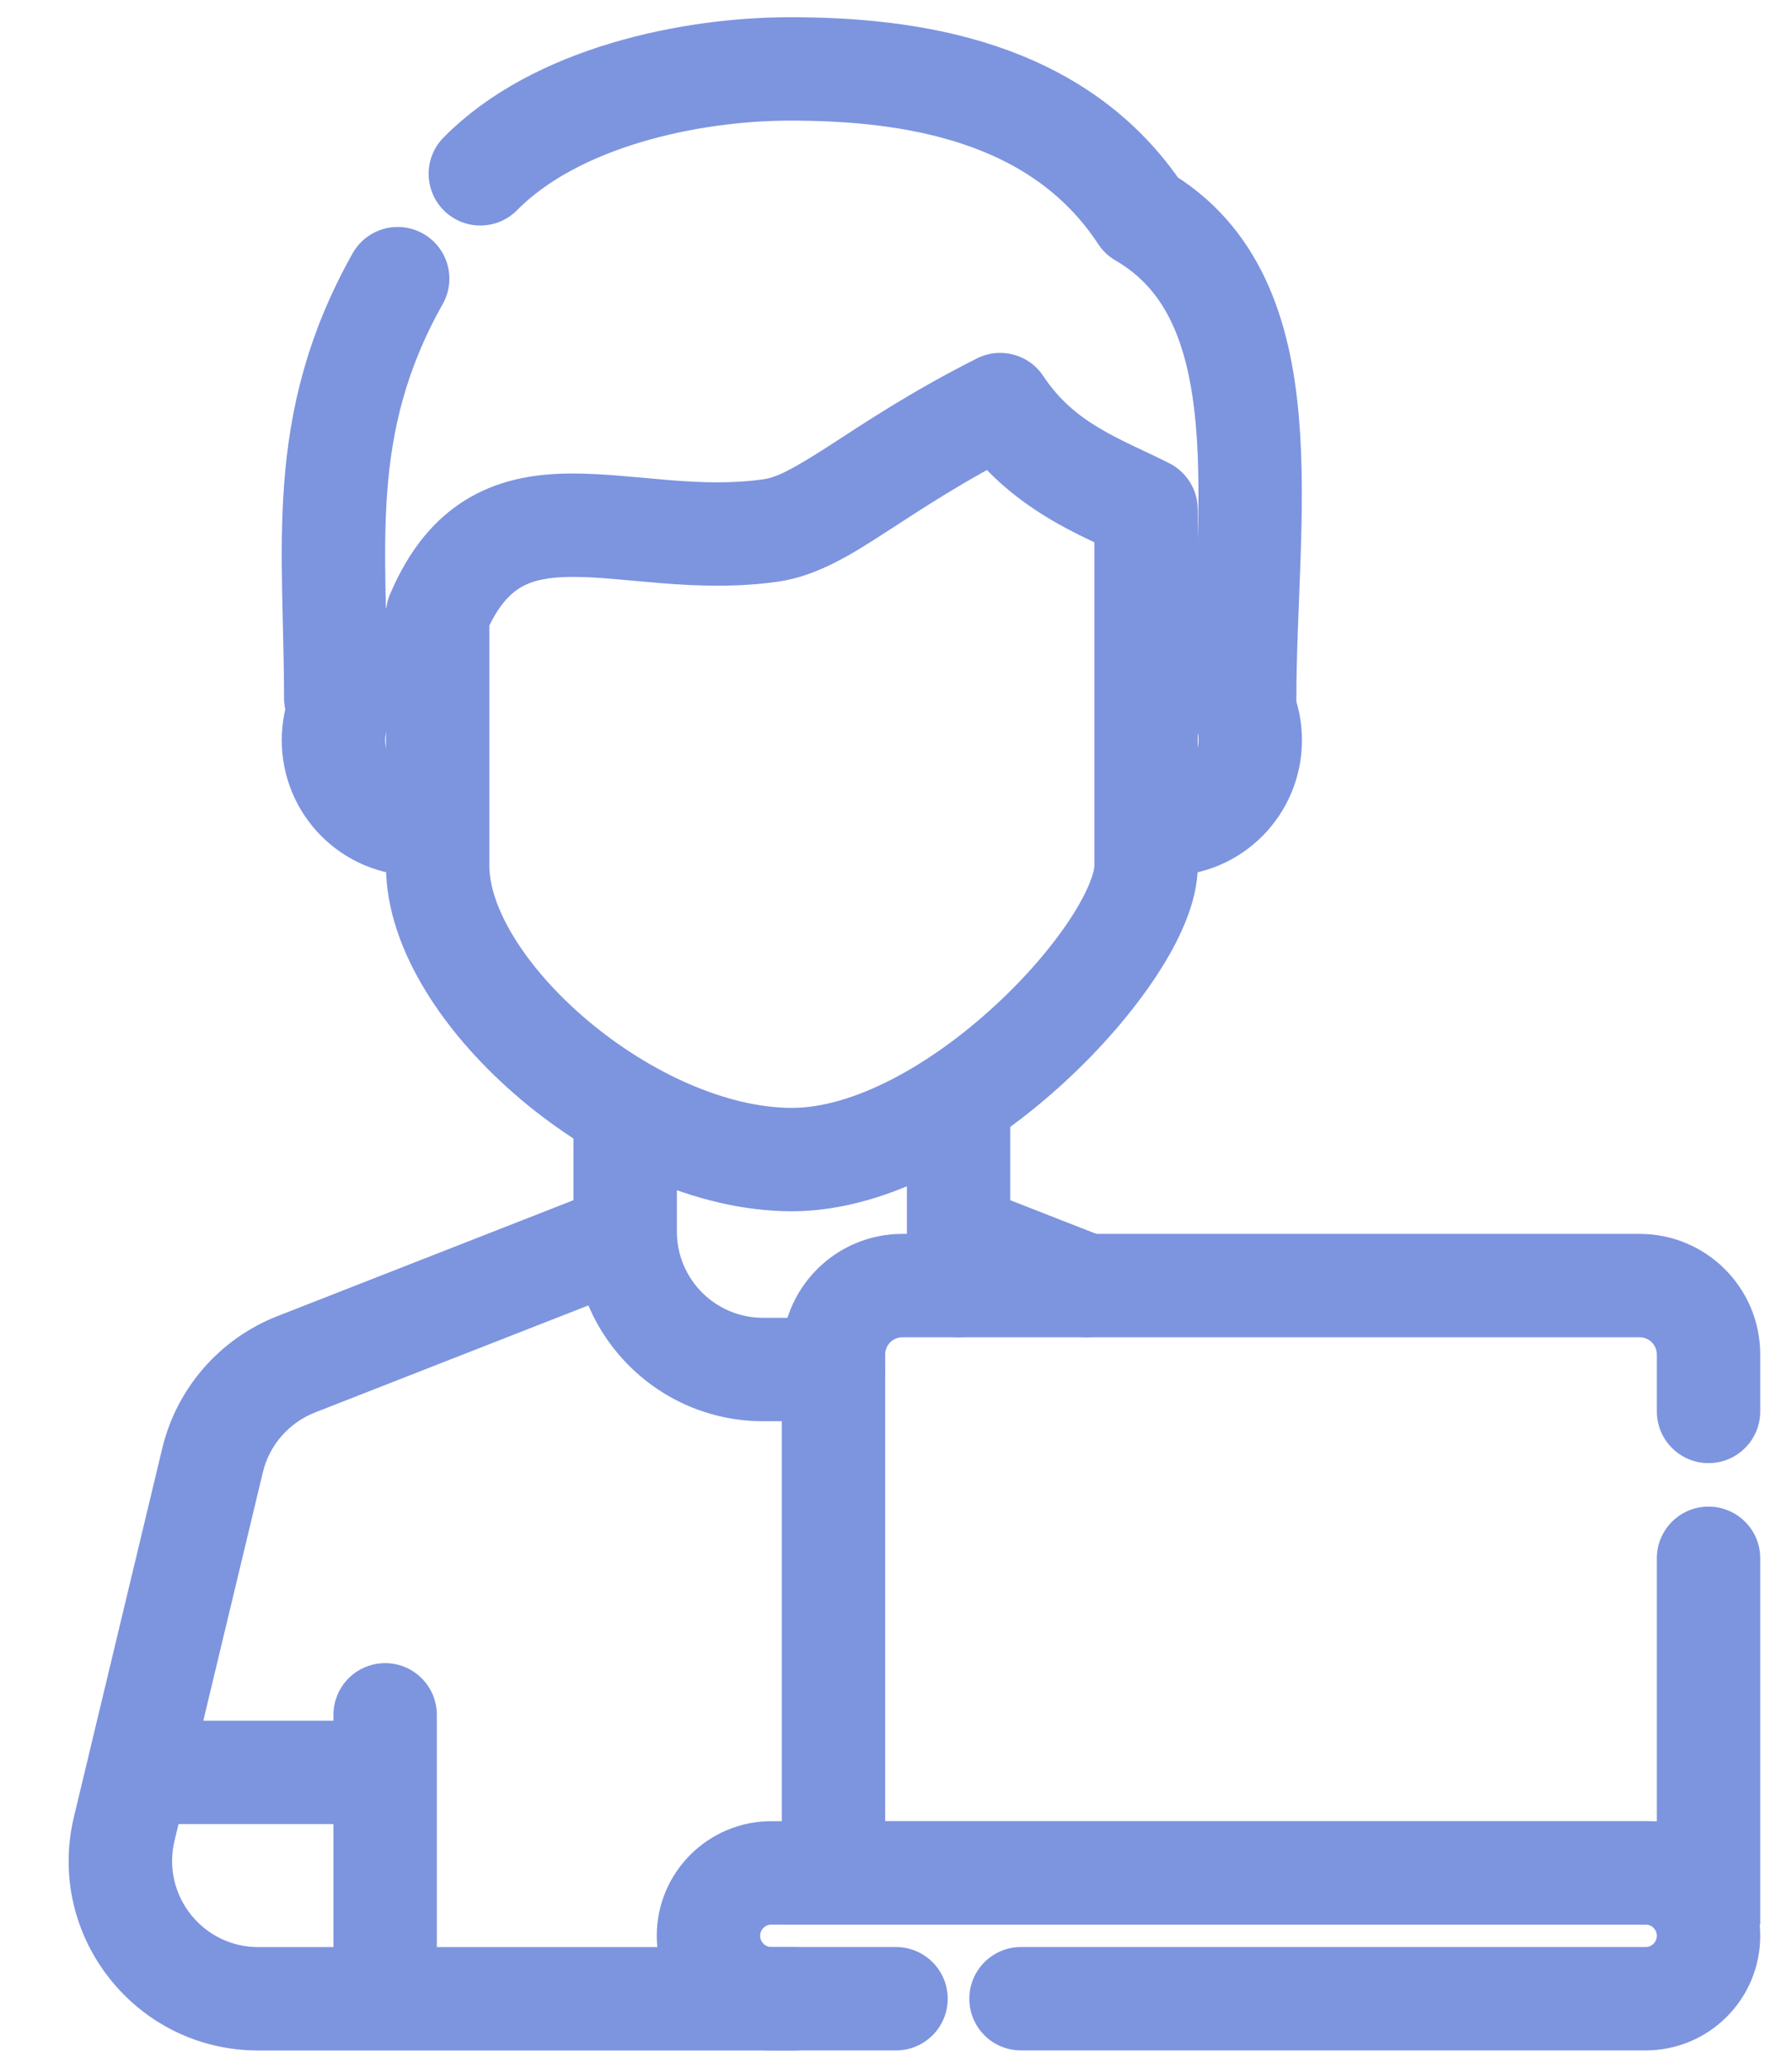 <svg width="26" height="30" viewBox="0 0 26 30" fill="none" xmlns="http://www.w3.org/2000/svg">
<path d="M24.789 27.174V27.924H25.539V27.174H24.789ZM12.093 27.174H11.343V27.924H12.093V27.174ZM24.039 20.478C24.039 20.892 24.375 21.228 24.789 21.228C25.203 21.228 25.539 20.892 25.539 20.478H24.039ZM25.539 22.609C25.539 22.194 25.203 21.859 24.789 21.859C24.375 21.859 24.039 22.194 24.039 22.609H25.539ZM13.093 19.402H23.789V17.902H13.093V19.402ZM24.789 26.424H12.093V27.924H24.789V26.424ZM12.843 27.174V19.652H11.343V27.174H12.843ZM24.039 19.652V20.478H25.539V19.652H24.039ZM24.039 22.609V27.174H25.539V22.609H24.039ZM23.789 19.402C23.927 19.402 24.039 19.514 24.039 19.652H25.539C25.539 18.686 24.756 17.902 23.789 17.902V19.402ZM13.093 17.902C12.126 17.902 11.343 18.686 11.343 19.652H12.843C12.843 19.514 12.955 19.402 13.093 19.402V17.902Z" fill="#7D94DF"/>
<path d="M13 29.749C13.414 29.749 13.75 29.414 13.75 28.999C13.75 28.585 13.414 28.249 13 28.249V29.749ZM14.814 28.249C14.399 28.249 14.064 28.585 14.064 28.999C14.064 29.414 14.399 29.749 14.814 29.749V28.249ZM11.192 27.923H23.876V26.423H11.192V27.923ZM13 28.249H11.192V29.749H13V28.249ZM23.876 28.249H14.814V29.749H23.876V28.249ZM9.529 28.086C9.529 29.005 10.274 29.749 11.192 29.749V28.249C11.102 28.249 11.029 28.176 11.029 28.086H9.529ZM24.039 28.086C24.039 28.176 23.966 28.249 23.876 28.249V29.749C24.795 29.749 25.539 29.005 25.539 28.086H24.039ZM23.876 27.923C23.966 27.923 24.039 27.996 24.039 28.086H25.539C25.539 27.168 24.795 26.423 23.876 26.423V27.923ZM11.192 26.423C10.274 26.423 9.529 27.168 9.529 28.086H11.029C11.029 27.996 11.102 27.923 11.192 27.923V26.423Z" fill="#7D94DF"/>
<path d="M11.187 7.696L11.294 8.438L11.187 7.696ZM6.35 8.913L5.66 8.619C5.62 8.712 5.6 8.812 5.6 8.913L6.35 8.913ZM16.628 7.391H17.378C17.378 7.108 17.218 6.849 16.965 6.721L16.628 7.391ZM14.512 5.87L15.137 5.456C14.928 5.139 14.514 5.029 14.175 5.2L14.512 5.87ZM15.878 12.565C15.878 12.639 15.809 12.902 15.527 13.333C15.266 13.731 14.885 14.178 14.427 14.599C13.481 15.469 12.373 16.074 11.489 16.074V17.574C12.941 17.574 14.404 16.658 15.443 15.703C15.978 15.211 16.443 14.67 16.781 14.155C17.097 13.674 17.378 13.1 17.378 12.565H15.878ZM11.489 16.074C10.555 16.074 9.436 15.572 8.526 14.806C8.08 14.43 7.713 14.013 7.462 13.607C7.208 13.194 7.1 12.835 7.1 12.563H5.6C5.6 13.205 5.842 13.836 6.186 14.394C6.533 14.958 7.013 15.492 7.559 15.953C8.635 16.859 10.085 17.574 11.489 17.574V16.074ZM7.1 12.563C7.1 11.41 7.1 12.565 7.1 8.913L5.6 8.913C5.6 12.565 5.6 11.409 5.6 12.563H7.1ZM7.04 9.207C7.219 8.785 7.408 8.607 7.565 8.517C7.733 8.42 7.96 8.37 8.315 8.37C8.692 8.37 9.075 8.42 9.607 8.462C10.107 8.502 10.682 8.526 11.294 8.438L11.08 6.953C10.633 7.018 10.188 7.004 9.725 6.967C9.294 6.933 8.77 6.87 8.315 6.87C7.839 6.87 7.31 6.933 6.817 7.217C6.312 7.507 5.934 7.976 5.66 8.619L7.04 9.207ZM15.878 7.391C15.878 7.394 15.878 7.397 15.878 7.4C15.878 7.403 15.878 7.406 15.878 7.409C15.878 7.412 15.878 7.415 15.878 7.418C15.878 7.421 15.878 7.424 15.878 7.427C15.878 7.43 15.878 7.433 15.878 7.436C15.878 7.439 15.878 7.442 15.878 7.445C15.878 7.448 15.878 7.451 15.878 7.454C15.878 7.457 15.878 7.46 15.878 7.463C15.878 7.466 15.878 7.469 15.878 7.472C15.878 7.475 15.878 7.478 15.878 7.481C15.878 7.484 15.878 7.487 15.878 7.49C15.878 7.493 15.878 7.496 15.878 7.499C15.878 7.502 15.878 7.505 15.878 7.508C15.878 7.511 15.878 7.514 15.878 7.517C15.878 7.52 15.878 7.523 15.878 7.526C15.878 7.529 15.878 7.532 15.878 7.535C15.878 7.538 15.878 7.541 15.878 7.544C15.878 7.547 15.878 7.55 15.878 7.553C15.878 7.556 15.878 7.559 15.878 7.562C15.878 7.565 15.878 7.568 15.878 7.571C15.878 7.574 15.878 7.578 15.878 7.581C15.878 7.584 15.878 7.587 15.878 7.59C15.878 7.593 15.878 7.596 15.878 7.599C15.878 7.602 15.878 7.605 15.878 7.608C15.878 7.611 15.878 7.614 15.878 7.617C15.878 7.62 15.878 7.623 15.878 7.626C15.878 7.629 15.878 7.632 15.878 7.635C15.878 7.638 15.878 7.641 15.878 7.644C15.878 7.648 15.878 7.651 15.878 7.654C15.878 7.657 15.878 7.66 15.878 7.663C15.878 7.666 15.878 7.669 15.878 7.672C15.878 7.675 15.878 7.678 15.878 7.681C15.878 7.684 15.878 7.687 15.878 7.69C15.878 7.693 15.878 7.697 15.878 7.7C15.878 7.703 15.878 7.706 15.878 7.709C15.878 7.712 15.878 7.715 15.878 7.718C15.878 7.721 15.878 7.724 15.878 7.727C15.878 7.73 15.878 7.733 15.878 7.736C15.878 7.74 15.878 7.743 15.878 7.746C15.878 7.749 15.878 7.752 15.878 7.755C15.878 7.758 15.878 7.761 15.878 7.764C15.878 7.767 15.878 7.77 15.878 7.774C15.878 7.777 15.878 7.78 15.878 7.783C15.878 7.786 15.878 7.789 15.878 7.792C15.878 7.795 15.878 7.798 15.878 7.801C15.878 7.804 15.878 7.808 15.878 7.811C15.878 7.814 15.878 7.817 15.878 7.82C15.878 7.823 15.878 7.826 15.878 7.829C15.878 7.832 15.878 7.836 15.878 7.839C15.878 7.842 15.878 7.845 15.878 7.848C15.878 7.851 15.878 7.854 15.878 7.857C15.878 7.86 15.878 7.864 15.878 7.867C15.878 7.87 15.878 7.873 15.878 7.876C15.878 7.879 15.878 7.882 15.878 7.885C15.878 7.888 15.878 7.892 15.878 7.895C15.878 7.898 15.878 7.901 15.878 7.904C15.878 7.907 15.878 7.91 15.878 7.913C15.878 7.917 15.878 7.92 15.878 7.923C15.878 7.926 15.878 7.929 15.878 7.932C15.878 7.935 15.878 7.939 15.878 7.942C15.878 7.945 15.878 7.948 15.878 7.951C15.878 7.954 15.878 7.957 15.878 7.961C15.878 7.964 15.878 7.967 15.878 7.97C15.878 7.973 15.878 7.976 15.878 7.979C15.878 7.983 15.878 7.986 15.878 7.989C15.878 7.992 15.878 7.995 15.878 7.998C15.878 8.001 15.878 8.005 15.878 8.008C15.878 8.011 15.878 8.014 15.878 8.017C15.878 8.02 15.878 8.024 15.878 8.027C15.878 8.03 15.878 8.033 15.878 8.036C15.878 8.039 15.878 8.043 15.878 8.046C15.878 8.049 15.878 8.052 15.878 8.055C15.878 8.058 15.878 8.062 15.878 8.065C15.878 8.068 15.878 8.071 15.878 8.074C15.878 8.077 15.878 8.081 15.878 8.084C15.878 8.087 15.878 8.09 15.878 8.093C15.878 8.096 15.878 8.1 15.878 8.103C15.878 8.106 15.878 8.109 15.878 8.112C15.878 8.116 15.878 8.119 15.878 8.122C15.878 8.125 15.878 8.128 15.878 8.131C15.878 8.135 15.878 8.138 15.878 8.141C15.878 8.144 15.878 8.147 15.878 8.151C15.878 8.154 15.878 8.157 15.878 8.16C15.878 8.163 15.878 8.167 15.878 8.17C15.878 8.173 15.878 8.176 15.878 8.179C15.878 8.183 15.878 8.186 15.878 8.189C15.878 8.192 15.878 8.195 15.878 8.199C15.878 8.202 15.878 8.205 15.878 8.208C15.878 8.211 15.878 8.215 15.878 8.218C15.878 8.221 15.878 8.224 15.878 8.227C15.878 8.231 15.878 8.234 15.878 8.237C15.878 8.24 15.878 8.243 15.878 8.247C15.878 8.25 15.878 8.253 15.878 8.256C15.878 8.26 15.878 8.263 15.878 8.266C15.878 8.269 15.878 8.272 15.878 8.276C15.878 8.279 15.878 8.282 15.878 8.285C15.878 8.288 15.878 8.292 15.878 8.295C15.878 8.298 15.878 8.301 15.878 8.305C15.878 8.308 15.878 8.311 15.878 8.314C15.878 8.318 15.878 8.321 15.878 8.324C15.878 8.327 15.878 8.33 15.878 8.334C15.878 8.337 15.878 8.34 15.878 8.343C15.878 8.347 15.878 8.35 15.878 8.353C15.878 8.356 15.878 8.36 15.878 8.363C15.878 8.366 15.878 8.369 15.878 8.373C15.878 8.376 15.878 8.379 15.878 8.382C15.878 8.386 15.878 8.389 15.878 8.392C15.878 8.395 15.878 8.398 15.878 8.402C15.878 8.405 15.878 8.408 15.878 8.411C15.878 8.415 15.878 8.418 15.878 8.421C15.878 8.424 15.878 8.428 15.878 8.431C15.878 8.434 15.878 8.438 15.878 8.441C15.878 8.444 15.878 8.447 15.878 8.451C15.878 8.454 15.878 8.457 15.878 8.46C15.878 8.464 15.878 8.467 15.878 8.47C15.878 8.473 15.878 8.477 15.878 8.48C15.878 8.483 15.878 8.486 15.878 8.49C15.878 8.493 15.878 8.496 15.878 8.499C15.878 8.503 15.878 8.506 15.878 8.509C15.878 8.513 15.878 8.516 15.878 8.519C15.878 8.522 15.878 8.526 15.878 8.529C15.878 8.532 15.878 8.535 15.878 8.539C15.878 8.542 15.878 8.545 15.878 8.549C15.878 8.552 15.878 8.555 15.878 8.558C15.878 8.562 15.878 8.565 15.878 8.568C15.878 8.572 15.878 8.575 15.878 8.578C15.878 8.581 15.878 8.585 15.878 8.588C15.878 8.591 15.878 8.595 15.878 8.598C15.878 8.601 15.878 8.604 15.878 8.608C15.878 8.611 15.878 8.614 15.878 8.618C15.878 8.621 15.878 8.624 15.878 8.627C15.878 8.631 15.878 8.634 15.878 8.637C15.878 8.641 15.878 8.644 15.878 8.647C15.878 8.651 15.878 8.654 15.878 8.657C15.878 8.66 15.878 8.664 15.878 8.667C15.878 8.67 15.878 8.674 15.878 8.677C15.878 8.68 15.878 8.684 15.878 8.687C15.878 8.69 15.878 8.693 15.878 8.697C15.878 8.7 15.878 8.703 15.878 8.707C15.878 8.71 15.878 8.713 15.878 8.717C15.878 8.72 15.878 8.723 15.878 8.727C15.878 8.73 15.878 8.733 15.878 8.736C15.878 8.74 15.878 8.743 15.878 8.746C15.878 8.75 15.878 8.753 15.878 8.756C15.878 8.76 15.878 8.763 15.878 8.766C15.878 8.77 15.878 8.773 15.878 8.776C15.878 8.78 15.878 8.783 15.878 8.786C15.878 8.79 15.878 8.793 15.878 8.796C15.878 8.8 15.878 8.803 15.878 8.806C15.878 8.81 15.878 8.813 15.878 8.816C15.878 8.82 15.878 8.823 15.878 8.826C15.878 8.83 15.878 8.833 15.878 8.836C15.878 8.84 15.878 8.843 15.878 8.846C15.878 8.85 15.878 8.853 15.878 8.856C15.878 8.86 15.878 8.863 15.878 8.866C15.878 8.87 15.878 8.873 15.878 8.876C15.878 8.88 15.878 8.883 15.878 8.886C15.878 8.89 15.878 8.893 15.878 8.896C15.878 8.9 15.878 8.903 15.878 8.906C15.878 8.91 15.878 8.913 15.878 8.916C15.878 8.92 15.878 8.923 15.878 8.926C15.878 8.93 15.878 8.933 15.878 8.936C15.878 8.94 15.878 8.943 15.878 8.946C15.878 8.95 15.878 8.953 15.878 8.957C15.878 8.96 15.878 8.963 15.878 8.967C15.878 8.97 15.878 8.973 15.878 8.977C15.878 8.98 15.878 8.983 15.878 8.987C15.878 8.99 15.878 8.993 15.878 8.997C15.878 9 15.878 9.003 15.878 9.007C15.878 9.01 15.878 9.014 15.878 9.017C15.878 9.02 15.878 9.024 15.878 9.027C15.878 9.03 15.878 9.034 15.878 9.037C15.878 9.04 15.878 9.044 15.878 9.047C15.878 9.051 15.878 9.054 15.878 9.057C15.878 9.061 15.878 9.064 15.878 9.067C15.878 9.071 15.878 9.074 15.878 9.077C15.878 9.081 15.878 9.084 15.878 9.088C15.878 9.091 15.878 9.094 15.878 9.098C15.878 9.101 15.878 9.104 15.878 9.108C15.878 9.111 15.878 9.115 15.878 9.118C15.878 9.121 15.878 9.125 15.878 9.128C15.878 9.131 15.878 9.135 15.878 9.138C15.878 9.142 15.878 9.145 15.878 9.148C15.878 9.152 15.878 9.155 15.878 9.159C15.878 9.162 15.878 9.165 15.878 9.169C15.878 9.172 15.878 9.175 15.878 9.179C15.878 9.182 15.878 9.186 15.878 9.189C15.878 9.192 15.878 9.196 15.878 9.199C15.878 9.203 15.878 9.206 15.878 9.209C15.878 9.213 15.878 9.216 15.878 9.219C15.878 9.223 15.878 9.226 15.878 9.23C15.878 9.233 15.878 9.236 15.878 9.24C15.878 9.243 15.878 9.247 15.878 9.25C15.878 9.253 15.878 9.257 15.878 9.26C15.878 9.264 15.878 9.267 15.878 9.27C15.878 9.274 15.878 9.277 15.878 9.281C15.878 9.284 15.878 9.287 15.878 9.291C15.878 9.294 15.878 9.298 15.878 9.301C15.878 9.304 15.878 9.308 15.878 9.311C15.878 9.315 15.878 9.318 15.878 9.321C15.878 9.325 15.878 9.328 15.878 9.332C15.878 9.335 15.878 9.338 15.878 9.342C15.878 9.345 15.878 9.349 15.878 9.352C15.878 9.355 15.878 9.359 15.878 9.362C15.878 9.366 15.878 9.369 15.878 9.372C15.878 9.376 15.878 9.379 15.878 9.383C15.878 9.386 15.878 9.39 15.878 9.393C15.878 9.396 15.878 9.4 15.878 9.403C15.878 9.407 15.878 9.41 15.878 9.413C15.878 9.417 15.878 9.42 15.878 9.424C15.878 9.427 15.878 9.431 15.878 9.434C15.878 9.437 15.878 9.441 15.878 9.444C15.878 9.448 15.878 9.451 15.878 9.454C15.878 9.458 15.878 9.461 15.878 9.465C15.878 9.468 15.878 9.472 15.878 9.475C15.878 9.478 15.878 9.482 15.878 9.485C15.878 9.489 15.878 9.492 15.878 9.496C15.878 9.499 15.878 9.502 15.878 9.506C15.878 9.509 15.878 9.513 15.878 9.516C15.878 9.52 15.878 9.523 15.878 9.526C15.878 9.53 15.878 9.533 15.878 9.537C15.878 9.54 15.878 9.543 15.878 9.547C15.878 9.55 15.878 9.554 15.878 9.557C15.878 9.561 15.878 9.564 15.878 9.568C15.878 9.571 15.878 9.574 15.878 9.578C15.878 9.581 15.878 9.585 15.878 9.588C15.878 9.592 15.878 9.595 15.878 9.598C15.878 9.602 15.878 9.605 15.878 9.609C15.878 9.612 15.878 9.616 15.878 9.619C15.878 9.622 15.878 9.626 15.878 9.629C15.878 9.633 15.878 9.636 15.878 9.64C15.878 9.643 15.878 9.647 15.878 9.65C15.878 9.653 15.878 9.657 15.878 9.66C15.878 9.664 15.878 9.667 15.878 9.671C15.878 9.674 15.878 9.678 15.878 9.681C15.878 9.684 15.878 9.688 15.878 9.691C15.878 9.695 15.878 9.698 15.878 9.702C15.878 9.705 15.878 9.709 15.878 9.712C15.878 9.715 15.878 9.719 15.878 9.722C15.878 9.726 15.878 9.729 15.878 9.733C15.878 9.736 15.878 9.74 15.878 9.743C15.878 9.746 15.878 9.75 15.878 9.753C15.878 9.757 15.878 9.76 15.878 9.764C15.878 9.767 15.878 9.771 15.878 9.774C15.878 9.778 15.878 9.781 15.878 9.784C15.878 9.788 15.878 9.791 15.878 9.795C15.878 9.798 15.878 9.802 15.878 9.805C15.878 9.809 15.878 9.812 15.878 9.816C15.878 9.819 15.878 9.822 15.878 9.826C15.878 9.829 15.878 9.833 15.878 9.836C15.878 9.84 15.878 9.843 15.878 9.847C15.878 9.85 15.878 9.854 15.878 9.857C15.878 9.86 15.878 9.864 15.878 9.867C15.878 9.871 15.878 9.874 15.878 9.878C15.878 9.881 15.878 9.885 15.878 9.888C15.878 9.892 15.878 9.895 15.878 9.899C15.878 9.902 15.878 9.905 15.878 9.909C15.878 9.912 15.878 9.916 15.878 9.919C15.878 9.923 15.878 9.926 15.878 9.93C15.878 9.933 15.878 9.937 15.878 9.94C15.878 9.944 15.878 9.947 15.878 9.951C15.878 9.954 15.878 9.957 15.878 9.961C15.878 9.964 15.878 9.968 15.878 9.971C15.878 9.975 15.878 9.978 15.878 9.982C15.878 9.985 15.878 9.989 15.878 9.992C15.878 9.996 15.878 9.999 15.878 10.003C15.878 10.006 15.878 10.009 15.878 10.013C15.878 10.016 15.878 10.02 15.878 10.023C15.878 10.027 15.878 10.03 15.878 10.034C15.878 10.037 15.878 10.041 15.878 10.044C15.878 10.048 15.878 10.051 15.878 10.055C15.878 10.058 15.878 10.062 15.878 10.065C15.878 10.069 15.878 10.072 15.878 10.075C15.878 10.079 15.878 10.082 15.878 10.086C15.878 10.089 15.878 10.093 15.878 10.096C15.878 10.1 15.878 10.103 15.878 10.107C15.878 10.11 15.878 10.114 15.878 10.117C15.878 10.121 15.878 10.124 15.878 10.128C15.878 10.131 15.878 10.135 15.878 10.138C15.878 10.142 15.878 10.145 15.878 10.149C15.878 10.152 15.878 10.155 15.878 10.159C15.878 10.162 15.878 10.166 15.878 10.169C15.878 10.173 15.878 10.176 15.878 10.18C15.878 10.183 15.878 10.187 15.878 10.19C15.878 10.194 15.878 10.197 15.878 10.201C15.878 10.204 15.878 10.208 15.878 10.211C15.878 10.215 15.878 10.218 15.878 10.222C15.878 10.225 15.878 10.229 15.878 10.232C15.878 10.236 15.878 10.239 15.878 10.242C15.878 10.246 15.878 10.249 15.878 10.253C15.878 10.257 15.878 10.26 15.878 10.264C15.878 10.267 15.878 10.27 15.878 10.274C15.878 10.277 15.878 10.281 15.878 10.284C15.878 10.288 15.878 10.291 15.878 10.295C15.878 10.298 15.878 10.302 15.878 10.305C15.878 10.309 15.878 10.312 15.878 10.316C15.878 10.319 15.878 10.323 15.878 10.326C15.878 10.33 15.878 10.333 15.878 10.337C15.878 10.34 15.878 10.344 15.878 10.347C15.878 10.351 15.878 10.354 15.878 10.358C15.878 10.361 15.878 10.365 15.878 10.368C15.878 10.372 15.878 10.375 15.878 10.379C15.878 10.382 15.878 10.386 15.878 10.389C15.878 10.393 15.878 10.396 15.878 10.399C15.878 10.403 15.878 10.406 15.878 10.41C15.878 10.414 15.878 10.417 15.878 10.421C15.878 10.424 15.878 10.428 15.878 10.431C15.878 10.434 15.878 10.438 15.878 10.441C15.878 10.445 15.878 10.448 15.878 10.452C15.878 10.455 15.878 10.459 15.878 10.462C15.878 10.466 15.878 10.469 15.878 10.473C15.878 10.476 15.878 10.48 15.878 10.483C15.878 10.487 15.878 10.49 15.878 10.494C15.878 10.497 15.878 10.501 15.878 10.504C15.878 10.508 15.878 10.511 15.878 10.515C15.878 10.518 15.878 10.522 15.878 10.525C15.878 10.529 15.878 10.532 15.878 10.536C15.878 10.539 15.878 10.543 15.878 10.546C15.878 10.55 15.878 10.553 15.878 10.557C15.878 10.56 15.878 10.564 15.878 10.567C15.878 10.571 15.878 10.574 15.878 10.578C15.878 10.581 15.878 10.585 15.878 10.588C15.878 10.592 15.878 10.595 15.878 10.599C15.878 10.602 15.878 10.606 15.878 10.609C15.878 10.613 15.878 10.616 15.878 10.62C15.878 10.623 15.878 10.627 15.878 10.63C15.878 10.634 15.878 10.637 15.878 10.641C15.878 10.644 15.878 10.648 15.878 10.651C15.878 10.655 15.878 10.658 15.878 10.662C15.878 10.665 15.878 10.669 15.878 10.672C15.878 10.676 15.878 10.679 15.878 10.683C15.878 10.686 15.878 10.69 15.878 10.693C15.878 10.697 15.878 10.7 15.878 10.704C15.878 10.707 15.878 10.711 15.878 10.714C15.878 10.718 15.878 10.721 15.878 10.725C15.878 10.728 15.878 10.732 15.878 10.735C15.878 10.739 15.878 10.742 15.878 10.746C15.878 10.749 15.878 10.753 15.878 10.756C15.878 10.76 15.878 10.763 15.878 10.767C15.878 10.77 15.878 10.774 15.878 10.777C15.878 10.781 15.878 10.784 15.878 10.788C15.878 10.791 15.878 10.795 15.878 10.798C15.878 10.802 15.878 10.805 15.878 10.809C15.878 10.812 15.878 10.816 15.878 10.819C15.878 10.823 15.878 10.826 15.878 10.83C15.878 10.833 15.878 10.837 15.878 10.84C15.878 10.844 15.878 10.847 15.878 10.851C15.878 10.854 15.878 10.858 15.878 10.861C15.878 10.865 15.878 10.868 15.878 10.872C15.878 10.875 15.878 10.879 15.878 10.882C15.878 10.886 15.878 10.889 15.878 10.893C15.878 10.896 15.878 10.9 15.878 10.903C15.878 10.907 15.878 10.91 15.878 10.914C15.878 10.917 15.878 10.921 15.878 10.924C15.878 10.928 15.878 10.931 15.878 10.935C15.878 10.938 15.878 10.942 15.878 10.945C15.878 10.949 15.878 10.952 15.878 10.956C15.878 10.959 15.878 10.963 15.878 10.966C15.878 10.97 15.878 10.973 15.878 10.977C15.878 10.98 15.878 10.984 15.878 10.987C15.878 10.991 15.878 10.994 15.878 10.998C15.878 11.001 15.878 11.005 15.878 11.008C15.878 11.012 15.878 11.015 15.878 11.019C15.878 11.022 15.878 11.026 15.878 11.029C15.878 11.033 15.878 11.036 15.878 11.04C15.878 11.043 15.878 11.047 15.878 11.05C15.878 11.054 15.878 11.057 15.878 11.061C15.878 11.064 15.878 11.068 15.878 11.071C15.878 11.075 15.878 11.078 15.878 11.082C15.878 11.085 15.878 11.089 15.878 11.092C15.878 11.096 15.878 11.099 15.878 11.103C15.878 11.106 15.878 11.11 15.878 11.113C15.878 11.117 15.878 11.12 15.878 11.124C15.878 11.127 15.878 11.131 15.878 11.134C15.878 11.138 15.878 11.141 15.878 11.145C15.878 11.148 15.878 11.152 15.878 11.155C15.878 11.159 15.878 11.162 15.878 11.166C15.878 11.169 15.878 11.173 15.878 11.176C15.878 11.18 15.878 11.183 15.878 11.187C15.878 11.19 15.878 11.194 15.878 11.197C15.878 11.201 15.878 11.204 15.878 11.208C15.878 11.211 15.878 11.215 15.878 11.218C15.878 11.222 15.878 11.225 15.878 11.229C15.878 11.232 15.878 11.236 15.878 11.239C15.878 11.243 15.878 11.246 15.878 11.25C15.878 11.253 15.878 11.257 15.878 11.26C15.878 11.264 15.878 11.267 15.878 11.271C15.878 11.274 15.878 11.278 15.878 11.281C15.878 11.285 15.878 11.288 15.878 11.291C15.878 11.295 15.878 11.299 15.878 11.302C15.878 11.306 15.878 11.309 15.878 11.312C15.878 11.316 15.878 11.319 15.878 11.323C15.878 11.326 15.878 11.33 15.878 11.334C15.878 11.337 15.878 11.34 15.878 11.344C15.878 11.347 15.878 11.351 15.878 11.354C15.878 11.358 15.878 11.361 15.878 11.365C15.878 11.368 15.878 11.372 15.878 11.375C15.878 11.379 15.878 11.382 15.878 11.386C15.878 11.389 15.878 11.393 15.878 11.396C15.878 11.4 15.878 11.403 15.878 11.407C15.878 11.41 15.878 11.414 15.878 11.417C15.878 11.421 15.878 11.424 15.878 11.428C15.878 11.431 15.878 11.435 15.878 11.438C15.878 11.442 15.878 11.445 15.878 11.449C15.878 11.452 15.878 11.456 15.878 11.459C15.878 11.463 15.878 11.466 15.878 11.47C15.878 11.473 15.878 11.476 15.878 11.48C15.878 11.483 15.878 11.487 15.878 11.491C15.878 11.494 15.878 11.498 15.878 11.501C15.878 11.504 15.878 11.508 15.878 11.511C15.878 11.515 15.878 11.518 15.878 11.522C15.878 11.525 15.878 11.529 15.878 11.532C15.878 11.536 15.878 11.539 15.878 11.543C15.878 11.546 15.878 11.55 15.878 11.553C15.878 11.557 15.878 11.56 15.878 11.564C15.878 11.567 15.878 11.571 15.878 11.574C15.878 11.578 15.878 11.581 15.878 11.585C15.878 11.588 15.878 11.591 15.878 11.595C15.878 11.598 15.878 11.602 15.878 11.605C15.878 11.609 15.878 11.612 15.878 11.616C15.878 11.619 15.878 11.623 15.878 11.626C15.878 11.63 15.878 11.633 15.878 11.637C15.878 11.64 15.878 11.644 15.878 11.647C15.878 11.651 15.878 11.654 15.878 11.658C15.878 11.661 15.878 11.665 15.878 11.668C15.878 11.671 15.878 11.675 15.878 11.678C15.878 11.682 15.878 11.685 15.878 11.689C15.878 11.692 15.878 11.696 15.878 11.699C15.878 11.703 15.878 11.706 15.878 11.71C15.878 11.713 15.878 11.717 15.878 11.72C15.878 11.724 15.878 11.727 15.878 11.731C15.878 11.734 15.878 11.738 15.878 11.741C15.878 11.745 15.878 11.748 15.878 11.751C15.878 11.755 15.878 11.758 15.878 11.762C15.878 11.765 15.878 11.769 15.878 11.772C15.878 11.776 15.878 11.779 15.878 11.783C15.878 11.786 15.878 11.79 15.878 11.793C15.878 11.796 15.878 11.8 15.878 11.803C15.878 11.807 15.878 11.81 15.878 11.814C15.878 11.817 15.878 11.821 15.878 11.824C15.878 11.828 15.878 11.831 15.878 11.835C15.878 11.838 15.878 11.842 15.878 11.845C15.878 11.848 15.878 11.852 15.878 11.855C15.878 11.859 15.878 11.862 15.878 11.866C15.878 11.869 15.878 11.873 15.878 11.876C15.878 11.88 15.878 11.883 15.878 11.887C15.878 11.89 15.878 11.893 15.878 11.897C15.878 11.9 15.878 11.904 15.878 11.907C15.878 11.911 15.878 11.914 15.878 11.918C15.878 11.921 15.878 11.925 15.878 11.928C15.878 11.932 15.878 11.935 15.878 11.938C15.878 11.942 15.878 11.945 15.878 11.949C15.878 11.952 15.878 11.956 15.878 11.959C15.878 11.963 15.878 11.966 15.878 11.97C15.878 11.973 15.878 11.976 15.878 11.98C15.878 11.983 15.878 11.987 15.878 11.99C15.878 11.994 15.878 11.997 15.878 12.001C15.878 12.004 15.878 12.008 15.878 12.011C15.878 12.014 15.878 12.018 15.878 12.021C15.878 12.025 15.878 12.028 15.878 12.032C15.878 12.035 15.878 12.039 15.878 12.042C15.878 12.046 15.878 12.049 15.878 12.052C15.878 12.056 15.878 12.059 15.878 12.063C15.878 12.066 15.878 12.07 15.878 12.073C15.878 12.076 15.878 12.08 15.878 12.083C15.878 12.087 15.878 12.09 15.878 12.094C15.878 12.097 15.878 12.101 15.878 12.104C15.878 12.107 15.878 12.111 15.878 12.114C15.878 12.118 15.878 12.121 15.878 12.125C15.878 12.128 15.878 12.132 15.878 12.135C15.878 12.138 15.878 12.142 15.878 12.145C15.878 12.149 15.878 12.152 15.878 12.156C15.878 12.159 15.878 12.162 15.878 12.166C15.878 12.169 15.878 12.173 15.878 12.176C15.878 12.18 15.878 12.183 15.878 12.187C15.878 12.19 15.878 12.193 15.878 12.197C15.878 12.2 15.878 12.204 15.878 12.207C15.878 12.211 15.878 12.214 15.878 12.217C15.878 12.221 15.878 12.224 15.878 12.228C15.878 12.231 15.878 12.235 15.878 12.238C15.878 12.241 15.878 12.245 15.878 12.248C15.878 12.252 15.878 12.255 15.878 12.258C15.878 12.262 15.878 12.265 15.878 12.269C15.878 12.272 15.878 12.276 15.878 12.279C15.878 12.283 15.878 12.286 15.878 12.289C15.878 12.293 15.878 12.296 15.878 12.3C15.878 12.303 15.878 12.306 15.878 12.31C15.878 12.313 15.878 12.317 15.878 12.32C15.878 12.324 15.878 12.327 15.878 12.33C15.878 12.334 15.878 12.337 15.878 12.341C15.878 12.344 15.878 12.348 15.878 12.351C15.878 12.354 15.878 12.358 15.878 12.361C15.878 12.364 15.878 12.368 15.878 12.371C15.878 12.375 15.878 12.378 15.878 12.382C15.878 12.385 15.878 12.388 15.878 12.392C15.878 12.395 15.878 12.399 15.878 12.402C15.878 12.405 15.878 12.409 15.878 12.412C15.878 12.416 15.878 12.419 15.878 12.422C15.878 12.426 15.878 12.429 15.878 12.433C15.878 12.436 15.878 12.44 15.878 12.443C15.878 12.446 15.878 12.45 15.878 12.453C15.878 12.457 15.878 12.46 15.878 12.463C15.878 12.467 15.878 12.47 15.878 12.473C15.878 12.477 15.878 12.48 15.878 12.484C15.878 12.487 15.878 12.491 15.878 12.494C15.878 12.497 15.878 12.501 15.878 12.504C15.878 12.508 15.878 12.511 15.878 12.514C15.878 12.518 15.878 12.521 15.878 12.524C15.878 12.528 15.878 12.531 15.878 12.535C15.878 12.538 15.878 12.541 15.878 12.545C15.878 12.548 15.878 12.552 15.878 12.555C15.878 12.558 15.878 12.562 15.878 12.565H17.378C17.378 12.562 17.378 12.558 17.378 12.555C17.378 12.552 17.378 12.548 17.378 12.545C17.378 12.541 17.378 12.538 17.378 12.535C17.378 12.531 17.378 12.528 17.378 12.524C17.378 12.521 17.378 12.518 17.378 12.514C17.378 12.511 17.378 12.508 17.378 12.504C17.378 12.501 17.378 12.497 17.378 12.494C17.378 12.491 17.378 12.487 17.378 12.484C17.378 12.48 17.378 12.477 17.378 12.473C17.378 12.47 17.378 12.467 17.378 12.463C17.378 12.46 17.378 12.457 17.378 12.453C17.378 12.45 17.378 12.446 17.378 12.443C17.378 12.44 17.378 12.436 17.378 12.433C17.378 12.429 17.378 12.426 17.378 12.422C17.378 12.419 17.378 12.416 17.378 12.412C17.378 12.409 17.378 12.405 17.378 12.402C17.378 12.399 17.378 12.395 17.378 12.392C17.378 12.388 17.378 12.385 17.378 12.382C17.378 12.378 17.378 12.375 17.378 12.371C17.378 12.368 17.378 12.364 17.378 12.361C17.378 12.358 17.378 12.354 17.378 12.351C17.378 12.348 17.378 12.344 17.378 12.341C17.378 12.337 17.378 12.334 17.378 12.33C17.378 12.327 17.378 12.324 17.378 12.32C17.378 12.317 17.378 12.313 17.378 12.31C17.378 12.306 17.378 12.303 17.378 12.3C17.378 12.296 17.378 12.293 17.378 12.289C17.378 12.286 17.378 12.283 17.378 12.279C17.378 12.276 17.378 12.272 17.378 12.269C17.378 12.265 17.378 12.262 17.378 12.258C17.378 12.255 17.378 12.252 17.378 12.248C17.378 12.245 17.378 12.241 17.378 12.238C17.378 12.235 17.378 12.231 17.378 12.228C17.378 12.224 17.378 12.221 17.378 12.217C17.378 12.214 17.378 12.211 17.378 12.207C17.378 12.204 17.378 12.2 17.378 12.197C17.378 12.193 17.378 12.19 17.378 12.187C17.378 12.183 17.378 12.18 17.378 12.176C17.378 12.173 17.378 12.169 17.378 12.166C17.378 12.162 17.378 12.159 17.378 12.156C17.378 12.152 17.378 12.149 17.378 12.145C17.378 12.142 17.378 12.138 17.378 12.135C17.378 12.132 17.378 12.128 17.378 12.125C17.378 12.121 17.378 12.118 17.378 12.114C17.378 12.111 17.378 12.107 17.378 12.104C17.378 12.101 17.378 12.097 17.378 12.094C17.378 12.09 17.378 12.087 17.378 12.083C17.378 12.08 17.378 12.076 17.378 12.073C17.378 12.07 17.378 12.066 17.378 12.063C17.378 12.059 17.378 12.056 17.378 12.052C17.378 12.049 17.378 12.046 17.378 12.042C17.378 12.039 17.378 12.035 17.378 12.032C17.378 12.028 17.378 12.025 17.378 12.021C17.378 12.018 17.378 12.014 17.378 12.011C17.378 12.008 17.378 12.004 17.378 12.001C17.378 11.997 17.378 11.994 17.378 11.99C17.378 11.987 17.378 11.983 17.378 11.98C17.378 11.976 17.378 11.973 17.378 11.97C17.378 11.966 17.378 11.963 17.378 11.959C17.378 11.956 17.378 11.952 17.378 11.949C17.378 11.945 17.378 11.942 17.378 11.938C17.378 11.935 17.378 11.932 17.378 11.928C17.378 11.925 17.378 11.921 17.378 11.918C17.378 11.914 17.378 11.911 17.378 11.907C17.378 11.904 17.378 11.9 17.378 11.897C17.378 11.893 17.378 11.89 17.378 11.887C17.378 11.883 17.378 11.88 17.378 11.876C17.378 11.873 17.378 11.869 17.378 11.866C17.378 11.862 17.378 11.859 17.378 11.855C17.378 11.852 17.378 11.848 17.378 11.845C17.378 11.842 17.378 11.838 17.378 11.835C17.378 11.831 17.378 11.828 17.378 11.824C17.378 11.821 17.378 11.817 17.378 11.814C17.378 11.81 17.378 11.807 17.378 11.803C17.378 11.8 17.378 11.796 17.378 11.793C17.378 11.79 17.378 11.786 17.378 11.783C17.378 11.779 17.378 11.776 17.378 11.772C17.378 11.769 17.378 11.765 17.378 11.762C17.378 11.758 17.378 11.755 17.378 11.751C17.378 11.748 17.378 11.745 17.378 11.741C17.378 11.738 17.378 11.734 17.378 11.731C17.378 11.727 17.378 11.724 17.378 11.72C17.378 11.717 17.378 11.713 17.378 11.71C17.378 11.706 17.378 11.703 17.378 11.699C17.378 11.696 17.378 11.692 17.378 11.689C17.378 11.685 17.378 11.682 17.378 11.678C17.378 11.675 17.378 11.671 17.378 11.668C17.378 11.665 17.378 11.661 17.378 11.658C17.378 11.654 17.378 11.651 17.378 11.647C17.378 11.644 17.378 11.64 17.378 11.637C17.378 11.633 17.378 11.63 17.378 11.626C17.378 11.623 17.378 11.619 17.378 11.616C17.378 11.612 17.378 11.609 17.378 11.605C17.378 11.602 17.378 11.598 17.378 11.595C17.378 11.591 17.378 11.588 17.378 11.585C17.378 11.581 17.378 11.578 17.378 11.574C17.378 11.571 17.378 11.567 17.378 11.564C17.378 11.56 17.378 11.557 17.378 11.553C17.378 11.55 17.378 11.546 17.378 11.543C17.378 11.539 17.378 11.536 17.378 11.532C17.378 11.529 17.378 11.525 17.378 11.522C17.378 11.518 17.378 11.515 17.378 11.511C17.378 11.508 17.378 11.504 17.378 11.501C17.378 11.498 17.378 11.494 17.378 11.491C17.378 11.487 17.378 11.483 17.378 11.48C17.378 11.476 17.378 11.473 17.378 11.47C17.378 11.466 17.378 11.463 17.378 11.459C17.378 11.456 17.378 11.452 17.378 11.449C17.378 11.445 17.378 11.442 17.378 11.438C17.378 11.435 17.378 11.431 17.378 11.428C17.378 11.424 17.378 11.421 17.378 11.417C17.378 11.414 17.378 11.41 17.378 11.407C17.378 11.403 17.378 11.4 17.378 11.396C17.378 11.393 17.378 11.389 17.378 11.386C17.378 11.382 17.378 11.379 17.378 11.375C17.378 11.372 17.378 11.368 17.378 11.365C17.378 11.361 17.378 11.358 17.378 11.354C17.378 11.351 17.378 11.347 17.378 11.344C17.378 11.34 17.378 11.337 17.378 11.334C17.378 11.33 17.378 11.326 17.378 11.323C17.378 11.319 17.378 11.316 17.378 11.312C17.378 11.309 17.378 11.306 17.378 11.302C17.378 11.299 17.378 11.295 17.378 11.291C17.378 11.288 17.378 11.285 17.378 11.281C17.378 11.278 17.378 11.274 17.378 11.271C17.378 11.267 17.378 11.264 17.378 11.26C17.378 11.257 17.378 11.253 17.378 11.25C17.378 11.246 17.378 11.243 17.378 11.239C17.378 11.236 17.378 11.232 17.378 11.229C17.378 11.225 17.378 11.222 17.378 11.218C17.378 11.215 17.378 11.211 17.378 11.208C17.378 11.204 17.378 11.201 17.378 11.197C17.378 11.194 17.378 11.19 17.378 11.187C17.378 11.183 17.378 11.18 17.378 11.176C17.378 11.173 17.378 11.169 17.378 11.166C17.378 11.162 17.378 11.159 17.378 11.155C17.378 11.152 17.378 11.148 17.378 11.145C17.378 11.141 17.378 11.138 17.378 11.134C17.378 11.131 17.378 11.127 17.378 11.124C17.378 11.12 17.378 11.117 17.378 11.113C17.378 11.11 17.378 11.106 17.378 11.103C17.378 11.099 17.378 11.096 17.378 11.092C17.378 11.089 17.378 11.085 17.378 11.082C17.378 11.078 17.378 11.075 17.378 11.071C17.378 11.068 17.378 11.064 17.378 11.061C17.378 11.057 17.378 11.054 17.378 11.05C17.378 11.047 17.378 11.043 17.378 11.04C17.378 11.036 17.378 11.033 17.378 11.029C17.378 11.026 17.378 11.022 17.378 11.019C17.378 11.015 17.378 11.012 17.378 11.008C17.378 11.005 17.378 11.001 17.378 10.998C17.378 10.994 17.378 10.991 17.378 10.987C17.378 10.984 17.378 10.98 17.378 10.977C17.378 10.973 17.378 10.97 17.378 10.966C17.378 10.963 17.378 10.959 17.378 10.956C17.378 10.952 17.378 10.949 17.378 10.945C17.378 10.942 17.378 10.938 17.378 10.935C17.378 10.931 17.378 10.928 17.378 10.924C17.378 10.921 17.378 10.917 17.378 10.914C17.378 10.91 17.378 10.907 17.378 10.903C17.378 10.9 17.378 10.896 17.378 10.893C17.378 10.889 17.378 10.886 17.378 10.882C17.378 10.879 17.378 10.875 17.378 10.872C17.378 10.868 17.378 10.865 17.378 10.861C17.378 10.858 17.378 10.854 17.378 10.851C17.378 10.847 17.378 10.844 17.378 10.84C17.378 10.837 17.378 10.833 17.378 10.83C17.378 10.826 17.378 10.823 17.378 10.819C17.378 10.816 17.378 10.812 17.378 10.809C17.378 10.805 17.378 10.802 17.378 10.798C17.378 10.795 17.378 10.791 17.378 10.788C17.378 10.784 17.378 10.781 17.378 10.777C17.378 10.774 17.378 10.77 17.378 10.767C17.378 10.763 17.378 10.76 17.378 10.756C17.378 10.753 17.378 10.749 17.378 10.746C17.378 10.742 17.378 10.739 17.378 10.735C17.378 10.732 17.378 10.728 17.378 10.725C17.378 10.721 17.378 10.718 17.378 10.714C17.378 10.711 17.378 10.707 17.378 10.704C17.378 10.7 17.378 10.697 17.378 10.693C17.378 10.69 17.378 10.686 17.378 10.683C17.378 10.679 17.378 10.676 17.378 10.672C17.378 10.669 17.378 10.665 17.378 10.662C17.378 10.658 17.378 10.655 17.378 10.651C17.378 10.648 17.378 10.644 17.378 10.641C17.378 10.637 17.378 10.634 17.378 10.63C17.378 10.627 17.378 10.623 17.378 10.62C17.378 10.616 17.378 10.613 17.378 10.609C17.378 10.606 17.378 10.602 17.378 10.599C17.378 10.595 17.378 10.592 17.378 10.588C17.378 10.585 17.378 10.581 17.378 10.578C17.378 10.574 17.378 10.571 17.378 10.567C17.378 10.564 17.378 10.56 17.378 10.557C17.378 10.553 17.378 10.55 17.378 10.546C17.378 10.543 17.378 10.539 17.378 10.536C17.378 10.532 17.378 10.529 17.378 10.525C17.378 10.522 17.378 10.518 17.378 10.515C17.378 10.511 17.378 10.508 17.378 10.504C17.378 10.501 17.378 10.497 17.378 10.494C17.378 10.49 17.378 10.487 17.378 10.483C17.378 10.48 17.378 10.476 17.378 10.473C17.378 10.469 17.378 10.466 17.378 10.462C17.378 10.459 17.378 10.455 17.378 10.452C17.378 10.448 17.378 10.445 17.378 10.441C17.378 10.438 17.378 10.434 17.378 10.431C17.378 10.428 17.378 10.424 17.378 10.421C17.378 10.417 17.378 10.414 17.378 10.41C17.378 10.406 17.378 10.403 17.378 10.399C17.378 10.396 17.378 10.393 17.378 10.389C17.378 10.386 17.378 10.382 17.378 10.379C17.378 10.375 17.378 10.372 17.378 10.368C17.378 10.365 17.378 10.361 17.378 10.358C17.378 10.354 17.378 10.351 17.378 10.347C17.378 10.344 17.378 10.34 17.378 10.337C17.378 10.333 17.378 10.33 17.378 10.326C17.378 10.323 17.378 10.319 17.378 10.316C17.378 10.312 17.378 10.309 17.378 10.305C17.378 10.302 17.378 10.298 17.378 10.295C17.378 10.291 17.378 10.288 17.378 10.284C17.378 10.281 17.378 10.277 17.378 10.274C17.378 10.27 17.378 10.267 17.378 10.264C17.378 10.26 17.378 10.257 17.378 10.253C17.378 10.249 17.378 10.246 17.378 10.242C17.378 10.239 17.378 10.236 17.378 10.232C17.378 10.229 17.378 10.225 17.378 10.222C17.378 10.218 17.378 10.215 17.378 10.211C17.378 10.208 17.378 10.204 17.378 10.201C17.378 10.197 17.378 10.194 17.378 10.19C17.378 10.187 17.378 10.183 17.378 10.18C17.378 10.176 17.378 10.173 17.378 10.169C17.378 10.166 17.378 10.162 17.378 10.159C17.378 10.155 17.378 10.152 17.378 10.149C17.378 10.145 17.378 10.142 17.378 10.138C17.378 10.135 17.378 10.131 17.378 10.128C17.378 10.124 17.378 10.121 17.378 10.117C17.378 10.114 17.378 10.11 17.378 10.107C17.378 10.103 17.378 10.1 17.378 10.096C17.378 10.093 17.378 10.089 17.378 10.086C17.378 10.082 17.378 10.079 17.378 10.075C17.378 10.072 17.378 10.069 17.378 10.065C17.378 10.062 17.378 10.058 17.378 10.055C17.378 10.051 17.378 10.048 17.378 10.044C17.378 10.041 17.378 10.037 17.378 10.034C17.378 10.03 17.378 10.027 17.378 10.023C17.378 10.02 17.378 10.016 17.378 10.013C17.378 10.009 17.378 10.006 17.378 10.003C17.378 9.999 17.378 9.996 17.378 9.992C17.378 9.989 17.378 9.985 17.378 9.982C17.378 9.978 17.378 9.975 17.378 9.971C17.378 9.968 17.378 9.964 17.378 9.961C17.378 9.957 17.378 9.954 17.378 9.951C17.378 9.947 17.378 9.944 17.378 9.94C17.378 9.937 17.378 9.933 17.378 9.93C17.378 9.926 17.378 9.923 17.378 9.919C17.378 9.916 17.378 9.912 17.378 9.909C17.378 9.905 17.378 9.902 17.378 9.899C17.378 9.895 17.378 9.892 17.378 9.888C17.378 9.885 17.378 9.881 17.378 9.878C17.378 9.874 17.378 9.871 17.378 9.867C17.378 9.864 17.378 9.86 17.378 9.857C17.378 9.854 17.378 9.85 17.378 9.847C17.378 9.843 17.378 9.84 17.378 9.836C17.378 9.833 17.378 9.829 17.378 9.826C17.378 9.822 17.378 9.819 17.378 9.816C17.378 9.812 17.378 9.809 17.378 9.805C17.378 9.802 17.378 9.798 17.378 9.795C17.378 9.791 17.378 9.788 17.378 9.784C17.378 9.781 17.378 9.778 17.378 9.774C17.378 9.771 17.378 9.767 17.378 9.764C17.378 9.76 17.378 9.757 17.378 9.753C17.378 9.75 17.378 9.746 17.378 9.743C17.378 9.74 17.378 9.736 17.378 9.733C17.378 9.729 17.378 9.726 17.378 9.722C17.378 9.719 17.378 9.715 17.378 9.712C17.378 9.709 17.378 9.705 17.378 9.702C17.378 9.698 17.378 9.695 17.378 9.691C17.378 9.688 17.378 9.684 17.378 9.681C17.378 9.678 17.378 9.674 17.378 9.671C17.378 9.667 17.378 9.664 17.378 9.66C17.378 9.657 17.378 9.653 17.378 9.65C17.378 9.647 17.378 9.643 17.378 9.64C17.378 9.636 17.378 9.633 17.378 9.629C17.378 9.626 17.378 9.622 17.378 9.619C17.378 9.616 17.378 9.612 17.378 9.609C17.378 9.605 17.378 9.602 17.378 9.598C17.378 9.595 17.378 9.592 17.378 9.588C17.378 9.585 17.378 9.581 17.378 9.578C17.378 9.574 17.378 9.571 17.378 9.568C17.378 9.564 17.378 9.561 17.378 9.557C17.378 9.554 17.378 9.55 17.378 9.547C17.378 9.543 17.378 9.54 17.378 9.537C17.378 9.533 17.378 9.53 17.378 9.526C17.378 9.523 17.378 9.52 17.378 9.516C17.378 9.513 17.378 9.509 17.378 9.506C17.378 9.502 17.378 9.499 17.378 9.496C17.378 9.492 17.378 9.489 17.378 9.485C17.378 9.482 17.378 9.478 17.378 9.475C17.378 9.472 17.378 9.468 17.378 9.465C17.378 9.461 17.378 9.458 17.378 9.454C17.378 9.451 17.378 9.448 17.378 9.444C17.378 9.441 17.378 9.437 17.378 9.434C17.378 9.431 17.378 9.427 17.378 9.424C17.378 9.42 17.378 9.417 17.378 9.413C17.378 9.41 17.378 9.407 17.378 9.403C17.378 9.4 17.378 9.396 17.378 9.393C17.378 9.39 17.378 9.386 17.378 9.383C17.378 9.379 17.378 9.376 17.378 9.372C17.378 9.369 17.378 9.366 17.378 9.362C17.378 9.359 17.378 9.355 17.378 9.352C17.378 9.349 17.378 9.345 17.378 9.342C17.378 9.338 17.378 9.335 17.378 9.332C17.378 9.328 17.378 9.325 17.378 9.321C17.378 9.318 17.378 9.315 17.378 9.311C17.378 9.308 17.378 9.304 17.378 9.301C17.378 9.298 17.378 9.294 17.378 9.291C17.378 9.287 17.378 9.284 17.378 9.281C17.378 9.277 17.378 9.274 17.378 9.27C17.378 9.267 17.378 9.264 17.378 9.26C17.378 9.257 17.378 9.253 17.378 9.25C17.378 9.247 17.378 9.243 17.378 9.24C17.378 9.236 17.378 9.233 17.378 9.23C17.378 9.226 17.378 9.223 17.378 9.219C17.378 9.216 17.378 9.213 17.378 9.209C17.378 9.206 17.378 9.203 17.378 9.199C17.378 9.196 17.378 9.192 17.378 9.189C17.378 9.186 17.378 9.182 17.378 9.179C17.378 9.175 17.378 9.172 17.378 9.169C17.378 9.165 17.378 9.162 17.378 9.159C17.378 9.155 17.378 9.152 17.378 9.148C17.378 9.145 17.378 9.142 17.378 9.138C17.378 9.135 17.378 9.131 17.378 9.128C17.378 9.125 17.378 9.121 17.378 9.118C17.378 9.115 17.378 9.111 17.378 9.108C17.378 9.104 17.378 9.101 17.378 9.098C17.378 9.094 17.378 9.091 17.378 9.088C17.378 9.084 17.378 9.081 17.378 9.077C17.378 9.074 17.378 9.071 17.378 9.067C17.378 9.064 17.378 9.061 17.378 9.057C17.378 9.054 17.378 9.051 17.378 9.047C17.378 9.044 17.378 9.04 17.378 9.037C17.378 9.034 17.378 9.03 17.378 9.027C17.378 9.024 17.378 9.02 17.378 9.017C17.378 9.014 17.378 9.01 17.378 9.007C17.378 9.003 17.378 9 17.378 8.997C17.378 8.993 17.378 8.99 17.378 8.987C17.378 8.983 17.378 8.98 17.378 8.977C17.378 8.973 17.378 8.97 17.378 8.967C17.378 8.963 17.378 8.96 17.378 8.957C17.378 8.953 17.378 8.95 17.378 8.946C17.378 8.943 17.378 8.94 17.378 8.936C17.378 8.933 17.378 8.93 17.378 8.926C17.378 8.923 17.378 8.92 17.378 8.916C17.378 8.913 17.378 8.91 17.378 8.906C17.378 8.903 17.378 8.9 17.378 8.896C17.378 8.893 17.378 8.89 17.378 8.886C17.378 8.883 17.378 8.88 17.378 8.876C17.378 8.873 17.378 8.87 17.378 8.866C17.378 8.863 17.378 8.86 17.378 8.856C17.378 8.853 17.378 8.85 17.378 8.846C17.378 8.843 17.378 8.84 17.378 8.836C17.378 8.833 17.378 8.83 17.378 8.826C17.378 8.823 17.378 8.82 17.378 8.816C17.378 8.813 17.378 8.81 17.378 8.806C17.378 8.803 17.378 8.8 17.378 8.796C17.378 8.793 17.378 8.79 17.378 8.786C17.378 8.783 17.378 8.78 17.378 8.776C17.378 8.773 17.378 8.77 17.378 8.766C17.378 8.763 17.378 8.76 17.378 8.756C17.378 8.753 17.378 8.75 17.378 8.746C17.378 8.743 17.378 8.74 17.378 8.736C17.378 8.733 17.378 8.73 17.378 8.727C17.378 8.723 17.378 8.72 17.378 8.717C17.378 8.713 17.378 8.71 17.378 8.707C17.378 8.703 17.378 8.7 17.378 8.697C17.378 8.693 17.378 8.69 17.378 8.687C17.378 8.684 17.378 8.68 17.378 8.677C17.378 8.674 17.378 8.67 17.378 8.667C17.378 8.664 17.378 8.66 17.378 8.657C17.378 8.654 17.378 8.651 17.378 8.647C17.378 8.644 17.378 8.641 17.378 8.637C17.378 8.634 17.378 8.631 17.378 8.627C17.378 8.624 17.378 8.621 17.378 8.618C17.378 8.614 17.378 8.611 17.378 8.608C17.378 8.604 17.378 8.601 17.378 8.598C17.378 8.595 17.378 8.591 17.378 8.588C17.378 8.585 17.378 8.581 17.378 8.578C17.378 8.575 17.378 8.572 17.378 8.568C17.378 8.565 17.378 8.562 17.378 8.558C17.378 8.555 17.378 8.552 17.378 8.549C17.378 8.545 17.378 8.542 17.378 8.539C17.378 8.535 17.378 8.532 17.378 8.529C17.378 8.526 17.378 8.522 17.378 8.519C17.378 8.516 17.378 8.513 17.378 8.509C17.378 8.506 17.378 8.503 17.378 8.499C17.378 8.496 17.378 8.493 17.378 8.49C17.378 8.486 17.378 8.483 17.378 8.48C17.378 8.477 17.378 8.473 17.378 8.47C17.378 8.467 17.378 8.464 17.378 8.46C17.378 8.457 17.378 8.454 17.378 8.451C17.378 8.447 17.378 8.444 17.378 8.441C17.378 8.438 17.378 8.434 17.378 8.431C17.378 8.428 17.378 8.424 17.378 8.421C17.378 8.418 17.378 8.415 17.378 8.411C17.378 8.408 17.378 8.405 17.378 8.402C17.378 8.398 17.378 8.395 17.378 8.392C17.378 8.389 17.378 8.386 17.378 8.382C17.378 8.379 17.378 8.376 17.378 8.373C17.378 8.369 17.378 8.366 17.378 8.363C17.378 8.36 17.378 8.356 17.378 8.353C17.378 8.35 17.378 8.347 17.378 8.343C17.378 8.34 17.378 8.337 17.378 8.334C17.378 8.33 17.378 8.327 17.378 8.324C17.378 8.321 17.378 8.318 17.378 8.314C17.378 8.311 17.378 8.308 17.378 8.305C17.378 8.301 17.378 8.298 17.378 8.295C17.378 8.292 17.378 8.288 17.378 8.285C17.378 8.282 17.378 8.279 17.378 8.276C17.378 8.272 17.378 8.269 17.378 8.266C17.378 8.263 17.378 8.26 17.378 8.256C17.378 8.253 17.378 8.25 17.378 8.247C17.378 8.243 17.378 8.24 17.378 8.237C17.378 8.234 17.378 8.231 17.378 8.227C17.378 8.224 17.378 8.221 17.378 8.218C17.378 8.215 17.378 8.211 17.378 8.208C17.378 8.205 17.378 8.202 17.378 8.199C17.378 8.195 17.378 8.192 17.378 8.189C17.378 8.186 17.378 8.183 17.378 8.179C17.378 8.176 17.378 8.173 17.378 8.17C17.378 8.167 17.378 8.163 17.378 8.16C17.378 8.157 17.378 8.154 17.378 8.151C17.378 8.147 17.378 8.144 17.378 8.141C17.378 8.138 17.378 8.135 17.378 8.131C17.378 8.128 17.378 8.125 17.378 8.122C17.378 8.119 17.378 8.116 17.378 8.112C17.378 8.109 17.378 8.106 17.378 8.103C17.378 8.1 17.378 8.096 17.378 8.093C17.378 8.09 17.378 8.087 17.378 8.084C17.378 8.081 17.378 8.077 17.378 8.074C17.378 8.071 17.378 8.068 17.378 8.065C17.378 8.062 17.378 8.058 17.378 8.055C17.378 8.052 17.378 8.049 17.378 8.046C17.378 8.043 17.378 8.039 17.378 8.036C17.378 8.033 17.378 8.03 17.378 8.027C17.378 8.024 17.378 8.02 17.378 8.017C17.378 8.014 17.378 8.011 17.378 8.008C17.378 8.005 17.378 8.001 17.378 7.998C17.378 7.995 17.378 7.992 17.378 7.989C17.378 7.986 17.378 7.983 17.378 7.979C17.378 7.976 17.378 7.973 17.378 7.97C17.378 7.967 17.378 7.964 17.378 7.961C17.378 7.957 17.378 7.954 17.378 7.951C17.378 7.948 17.378 7.945 17.378 7.942C17.378 7.939 17.378 7.935 17.378 7.932C17.378 7.929 17.378 7.926 17.378 7.923C17.378 7.92 17.378 7.917 17.378 7.913C17.378 7.91 17.378 7.907 17.378 7.904C17.378 7.901 17.378 7.898 17.378 7.895C17.378 7.892 17.378 7.888 17.378 7.885C17.378 7.882 17.378 7.879 17.378 7.876C17.378 7.873 17.378 7.87 17.378 7.867C17.378 7.864 17.378 7.86 17.378 7.857C17.378 7.854 17.378 7.851 17.378 7.848C17.378 7.845 17.378 7.842 17.378 7.839C17.378 7.836 17.378 7.832 17.378 7.829C17.378 7.826 17.378 7.823 17.378 7.82C17.378 7.817 17.378 7.814 17.378 7.811C17.378 7.808 17.378 7.804 17.378 7.801C17.378 7.798 17.378 7.795 17.378 7.792C17.378 7.789 17.378 7.786 17.378 7.783C17.378 7.78 17.378 7.777 17.378 7.774C17.378 7.77 17.378 7.767 17.378 7.764C17.378 7.761 17.378 7.758 17.378 7.755C17.378 7.752 17.378 7.749 17.378 7.746C17.378 7.743 17.378 7.74 17.378 7.736C17.378 7.733 17.378 7.73 17.378 7.727C17.378 7.724 17.378 7.721 17.378 7.718C17.378 7.715 17.378 7.712 17.378 7.709C17.378 7.706 17.378 7.703 17.378 7.7C17.378 7.697 17.378 7.693 17.378 7.69C17.378 7.687 17.378 7.684 17.378 7.681C17.378 7.678 17.378 7.675 17.378 7.672C17.378 7.669 17.378 7.666 17.378 7.663C17.378 7.66 17.378 7.657 17.378 7.654C17.378 7.651 17.378 7.648 17.378 7.644C17.378 7.641 17.378 7.638 17.378 7.635C17.378 7.632 17.378 7.629 17.378 7.626C17.378 7.623 17.378 7.62 17.378 7.617C17.378 7.614 17.378 7.611 17.378 7.608C17.378 7.605 17.378 7.602 17.378 7.599C17.378 7.596 17.378 7.593 17.378 7.59C17.378 7.587 17.378 7.584 17.378 7.581C17.378 7.578 17.378 7.574 17.378 7.571C17.378 7.568 17.378 7.565 17.378 7.562C17.378 7.559 17.378 7.556 17.378 7.553C17.378 7.55 17.378 7.547 17.378 7.544C17.378 7.541 17.378 7.538 17.378 7.535C17.378 7.532 17.378 7.529 17.378 7.526C17.378 7.523 17.378 7.52 17.378 7.517C17.378 7.514 17.378 7.511 17.378 7.508C17.378 7.505 17.378 7.502 17.378 7.499C17.378 7.496 17.378 7.493 17.378 7.49C17.378 7.487 17.378 7.484 17.378 7.481C17.378 7.478 17.378 7.475 17.378 7.472C17.378 7.469 17.378 7.466 17.378 7.463C17.378 7.46 17.378 7.457 17.378 7.454C17.378 7.451 17.378 7.448 17.378 7.445C17.378 7.442 17.378 7.439 17.378 7.436C17.378 7.433 17.378 7.43 17.378 7.427C17.378 7.424 17.378 7.421 17.378 7.418C17.378 7.415 17.378 7.412 17.378 7.409C17.378 7.406 17.378 7.403 17.378 7.4C17.378 7.397 17.378 7.394 17.378 7.391H15.878ZM11.294 8.438C11.872 8.355 12.389 8.022 12.866 7.713C13.381 7.38 13.985 6.975 14.849 6.54L14.175 5.2C13.226 5.678 12.553 6.129 12.052 6.454C11.513 6.802 11.275 6.925 11.08 6.953L11.294 8.438ZM13.887 6.284C14.632 7.408 15.796 7.812 16.291 8.061L16.965 6.721C16.252 6.362 15.602 6.157 15.137 5.456L13.887 6.284Z" fill="#7D94DF"/>
<path d="M6.047 11.956C5.379 11.956 4.838 11.411 4.838 10.739C4.838 10.066 5.379 9.521 6.047 9.521" stroke="#7D94DF" stroke-width="1.5"/>
<path d="M16.93 9.522C17.598 9.522 18.14 10.067 18.14 10.739C18.14 11.412 17.598 11.957 16.93 11.957" stroke="#7D94DF" stroke-width="1.5"/>
<path d="M18.059 10.13C18.059 7.485 18.659 4.348 16.561 3.13C15.362 1.304 13.197 1 11.465 1C10.008 1 8.061 1.413 6.969 2.522M4.871 10.13C4.871 7.952 4.572 6.174 5.77 4.043" stroke="#7D94DF" stroke-width="1.5" stroke-linecap="round" stroke-linejoin="round"/>
<path d="M9.042 18.742C9.427 18.591 9.618 18.156 9.467 17.77C9.316 17.384 8.88 17.194 8.495 17.345L9.042 18.742ZM11.527 29.75C11.941 29.75 12.277 29.414 12.277 29C12.277 28.586 11.941 28.25 11.527 28.25V29.75ZM4.299 19.793L4.026 19.095L4.299 19.793ZM4.573 20.492L9.042 18.742L8.495 17.345L4.026 19.095L4.573 20.492ZM11.527 28.25H3.747V29.75H11.527V28.25ZM2.532 26.708L3.813 21.364L2.354 21.014L1.073 26.359L2.532 26.708ZM3.747 28.25C2.939 28.25 2.343 27.494 2.532 26.708L1.073 26.359C0.658 28.088 1.969 29.75 3.747 29.75V28.25ZM4.026 19.095C3.188 19.423 2.564 20.14 2.354 21.014L3.813 21.364C3.908 20.966 4.192 20.641 4.573 20.492L4.026 19.095Z" fill="#7D94DF"/>
<path d="M14.21 18.044L15.765 18.652" stroke="#7D94DF" stroke-width="1.5" stroke-linecap="round"/>
<line x1="5.588" y1="24.88" x2="5.588" y2="28.249" stroke="#7D94DF" stroke-width="1.5" stroke-linecap="round"/>
<path d="M4.896 25.715L2.184 25.715" stroke="#7D94DF" stroke-width="1.5" stroke-linecap="round"/>
<path d="M9.821 16.218C9.821 15.803 9.486 15.467 9.071 15.467C8.657 15.467 8.321 15.803 8.321 16.218H9.821ZM14.658 16.218C14.658 15.803 14.322 15.467 13.908 15.467C13.494 15.467 13.158 15.803 13.158 16.218H14.658ZM12.094 20.62C12.508 20.62 12.844 20.284 12.844 19.87C12.844 19.455 12.508 19.12 12.094 19.12V20.62ZM13.158 18.652C13.158 19.067 13.494 19.402 13.908 19.402C14.322 19.402 14.658 19.067 14.658 18.652H13.158ZM9.821 17.87V16.218H8.321V17.87H9.821ZM12.094 19.12H11.071V20.62H12.094V19.12ZM13.158 16.218V18.652H14.658V16.218H13.158ZM8.321 17.87C8.321 19.388 9.553 20.62 11.071 20.62V19.12C10.381 19.12 9.821 18.56 9.821 17.87H8.321Z" fill="#7D94DF"/>
</svg>
